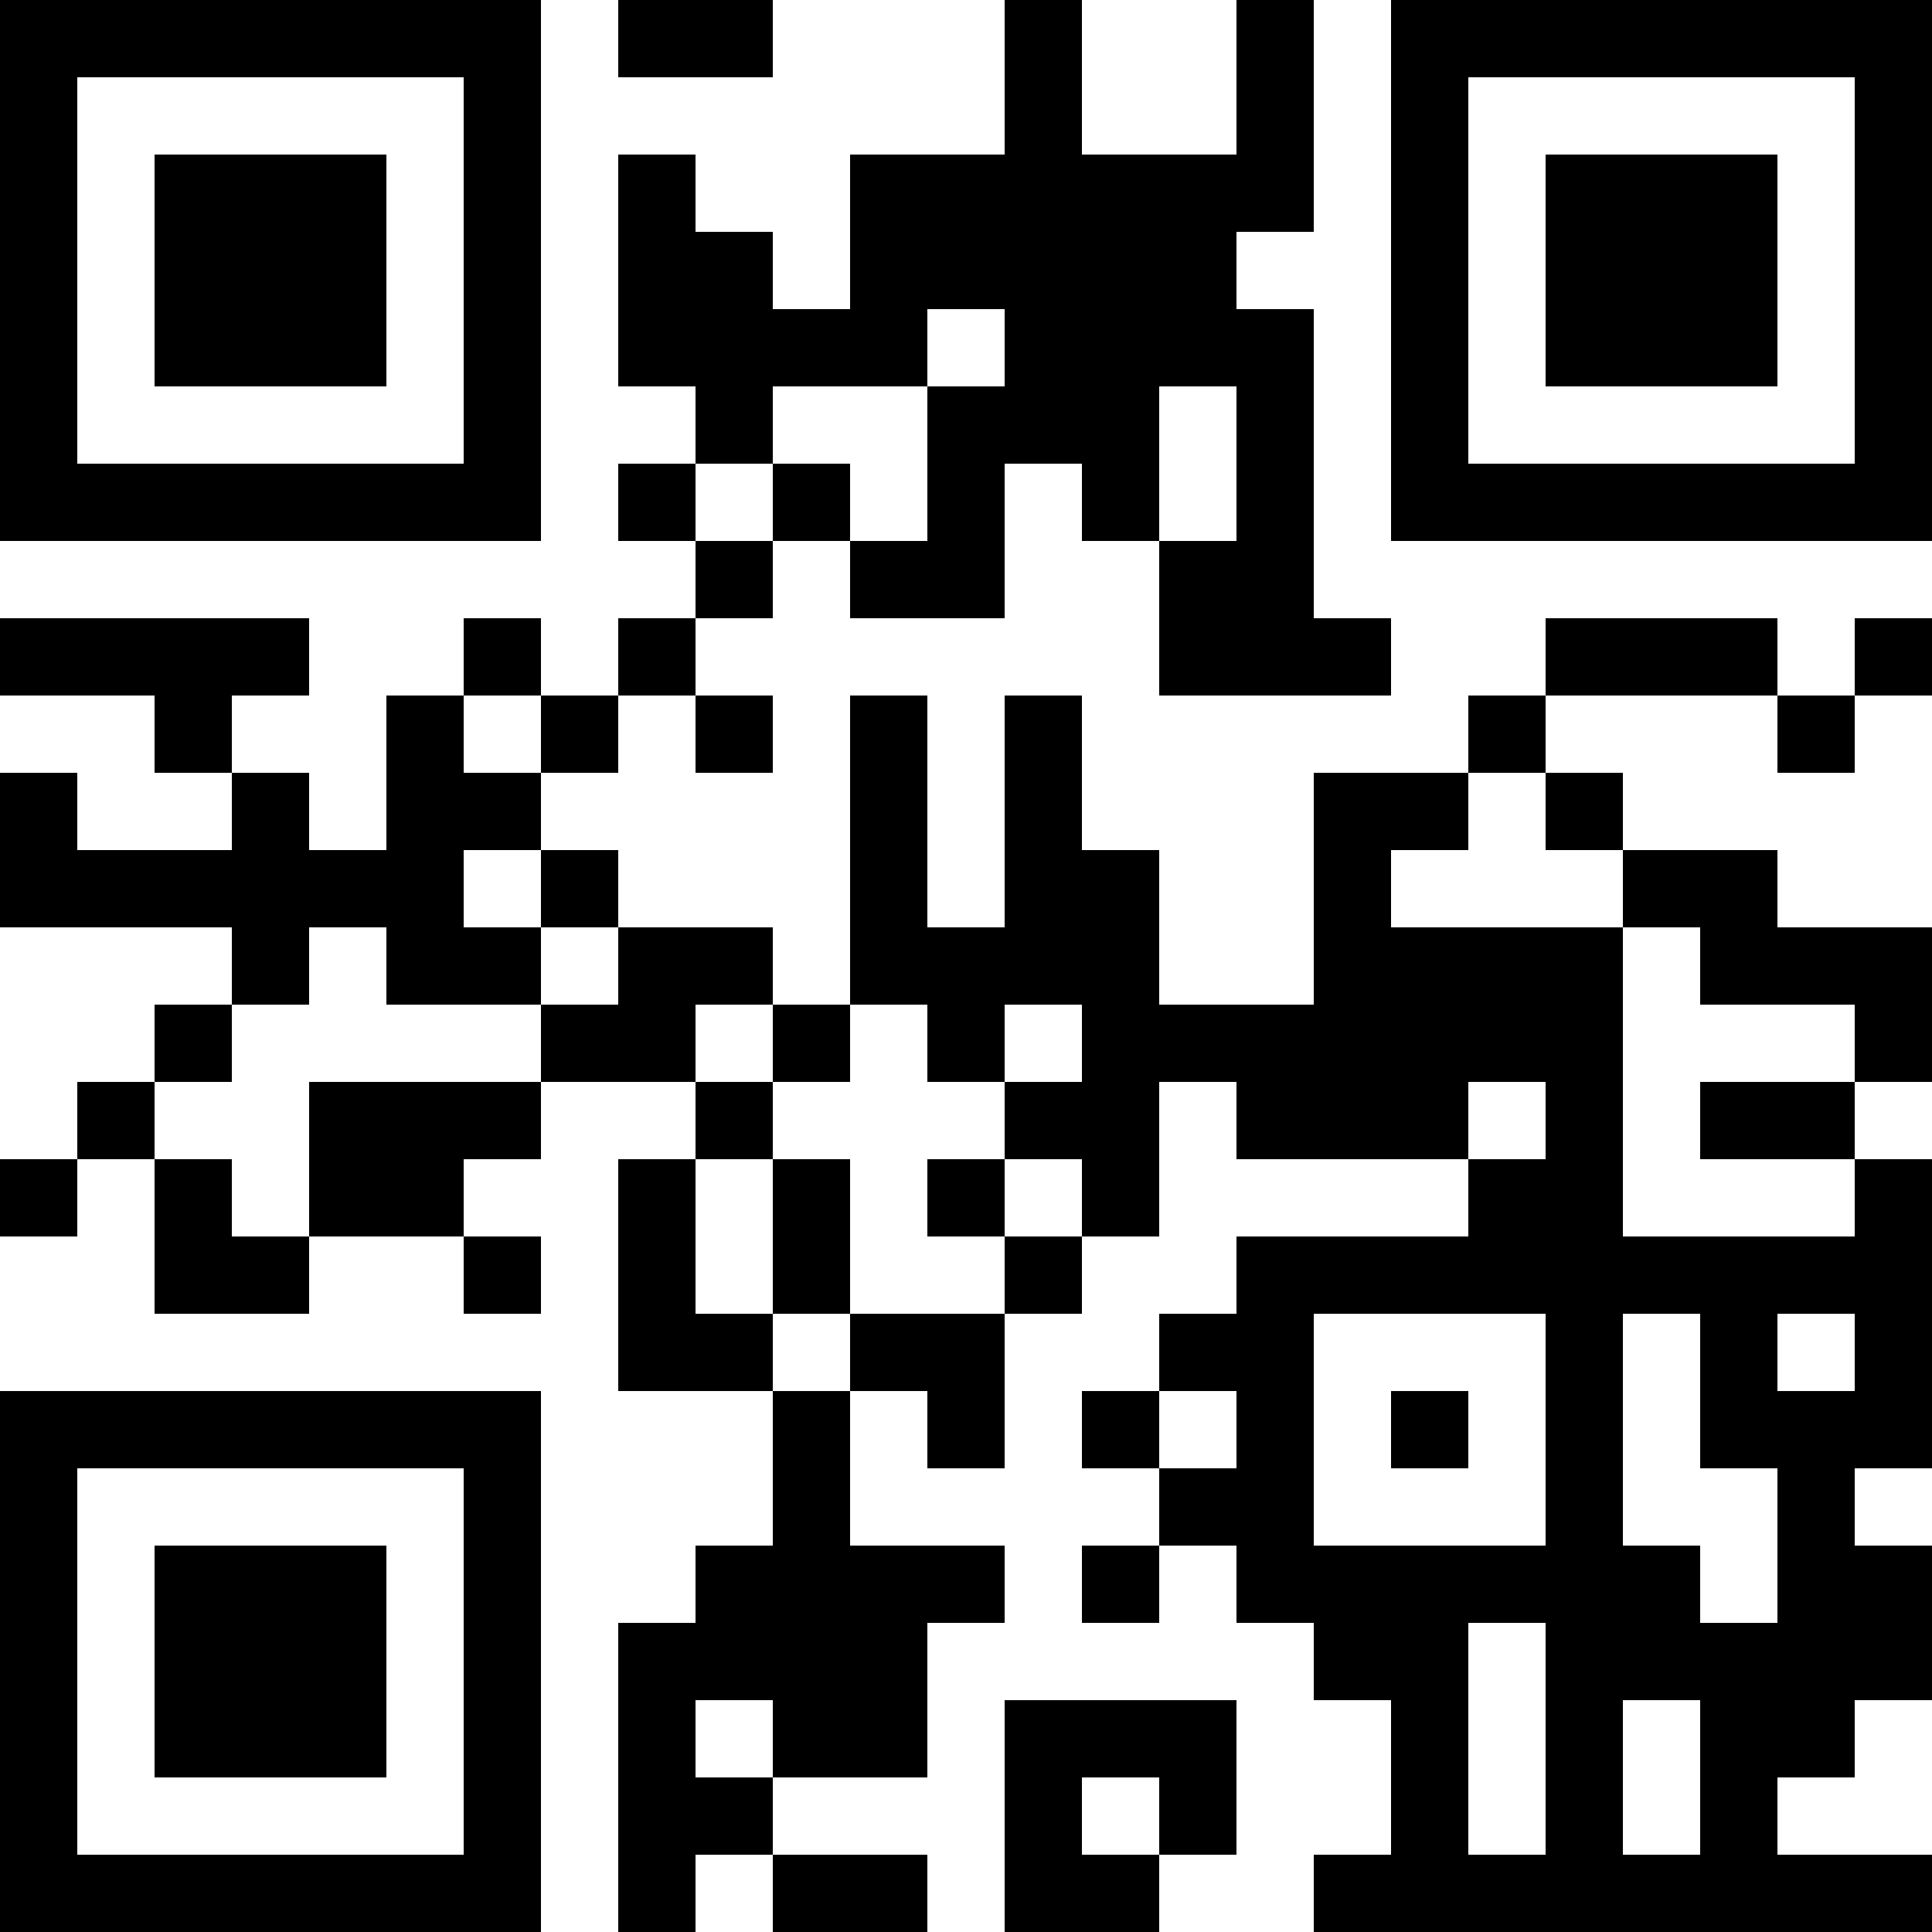 <svg height="320" width="320" shapeRendering="crispEdges" viewBox="0 0 25 25" xmlns="http://www.w3.org/2000/svg" style="width: 320px; height: 320px;"><path fill="#fff" d="M0,0 h25v25H0z"></path><path fill="#000" d="M0 0h7v1H0zM8 0h2v1H8zM13 0h1v1H13zM16 0h1v1H16zM18,0 h7v1H18zM0 1h1v1H0zM6 1h1v1H6zM13 1h1v1H13zM16 1h1v1H16zM18 1h1v1H18zM24,1 h1v1H24zM0 2h1v1H0zM2 2h3v1H2zM6 2h1v1H6zM8 2h1v1H8zM11 2h6v1H11zM18 2h1v1H18zM20 2h3v1H20zM24,2 h1v1H24zM0 3h1v1H0zM2 3h3v1H2zM6 3h1v1H6zM8 3h2v1H8zM11 3h5v1H11zM18 3h1v1H18zM20 3h3v1H20zM24,3 h1v1H24zM0 4h1v1H0zM2 4h3v1H2zM6 4h1v1H6zM8 4h4v1H8zM13 4h4v1H13zM18 4h1v1H18zM20 4h3v1H20zM24,4 h1v1H24zM0 5h1v1H0zM6 5h1v1H6zM9 5h1v1H9zM12 5h3v1H12zM16 5h1v1H16zM18 5h1v1H18zM24,5 h1v1H24zM0 6h7v1H0zM8 6h1v1H8zM10 6h1v1H10zM12 6h1v1H12zM14 6h1v1H14zM16 6h1v1H16zM18,6 h7v1H18zM9 7h1v1H9zM11 7h2v1H11zM15 7h2v1H15zM0 8h4v1H0zM6 8h1v1H6zM8 8h1v1H8zM15 8h3v1H15zM20 8h3v1H20zM24,8 h1v1H24zM2 9h1v1H2zM5 9h1v1H5zM7 9h1v1H7zM9 9h1v1H9zM11 9h1v1H11zM13 9h1v1H13zM19 9h1v1H19zM23 9h1v1H23zM0 10h1v1H0zM3 10h1v1H3zM5 10h2v1H5zM11 10h1v1H11zM13 10h1v1H13zM17 10h2v1H17zM20 10h1v1H20zM0 11h6v1H0zM7 11h1v1H7zM11 11h1v1H11zM13 11h2v1H13zM17 11h1v1H17zM21 11h2v1H21zM3 12h1v1H3zM5 12h2v1H5zM8 12h2v1H8zM11 12h4v1H11zM17 12h4v1H17zM22,12 h3v1H22zM2 13h1v1H2zM7 13h2v1H7zM10 13h1v1H10zM12 13h1v1H12zM14 13h7v1H14zM24,13 h1v1H24zM1 14h1v1H1zM4 14h3v1H4zM9 14h1v1H9zM13 14h2v1H13zM16 14h3v1H16zM20 14h1v1H20zM22 14h2v1H22zM0 15h1v1H0zM2 15h1v1H2zM4 15h2v1H4zM8 15h1v1H8zM10 15h1v1H10zM12 15h1v1H12zM14 15h1v1H14zM19 15h2v1H19zM24,15 h1v1H24zM2 16h2v1H2zM6 16h1v1H6zM8 16h1v1H8zM10 16h1v1H10zM13 16h1v1H13zM16,16 h9v1H16zM8 17h2v1H8zM11 17h2v1H11zM15 17h2v1H15zM20 17h1v1H20zM22 17h1v1H22zM24,17 h1v1H24zM0 18h7v1H0zM10 18h1v1H10zM12 18h1v1H12zM14 18h1v1H14zM16 18h1v1H16zM18 18h1v1H18zM20 18h1v1H20zM22,18 h3v1H22zM0 19h1v1H0zM6 19h1v1H6zM10 19h1v1H10zM15 19h2v1H15zM20 19h1v1H20zM23 19h1v1H23zM0 20h1v1H0zM2 20h3v1H2zM6 20h1v1H6zM9 20h4v1H9zM14 20h1v1H14zM16 20h6v1H16zM23,20 h2v1H23zM0 21h1v1H0zM2 21h3v1H2zM6 21h1v1H6zM8 21h4v1H8zM17 21h2v1H17zM20,21 h5v1H20zM0 22h1v1H0zM2 22h3v1H2zM6 22h1v1H6zM8 22h1v1H8zM10 22h2v1H10zM13 22h3v1H13zM18 22h1v1H18zM20 22h1v1H20zM22 22h2v1H22zM0 23h1v1H0zM6 23h1v1H6zM8 23h2v1H8zM13 23h1v1H13zM15 23h1v1H15zM18 23h1v1H18zM20 23h1v1H20zM22 23h1v1H22zM0 24h7v1H0zM8 24h1v1H8zM10 24h2v1H10zM13 24h2v1H13zM17,24 h8v1H17z"></path></svg>